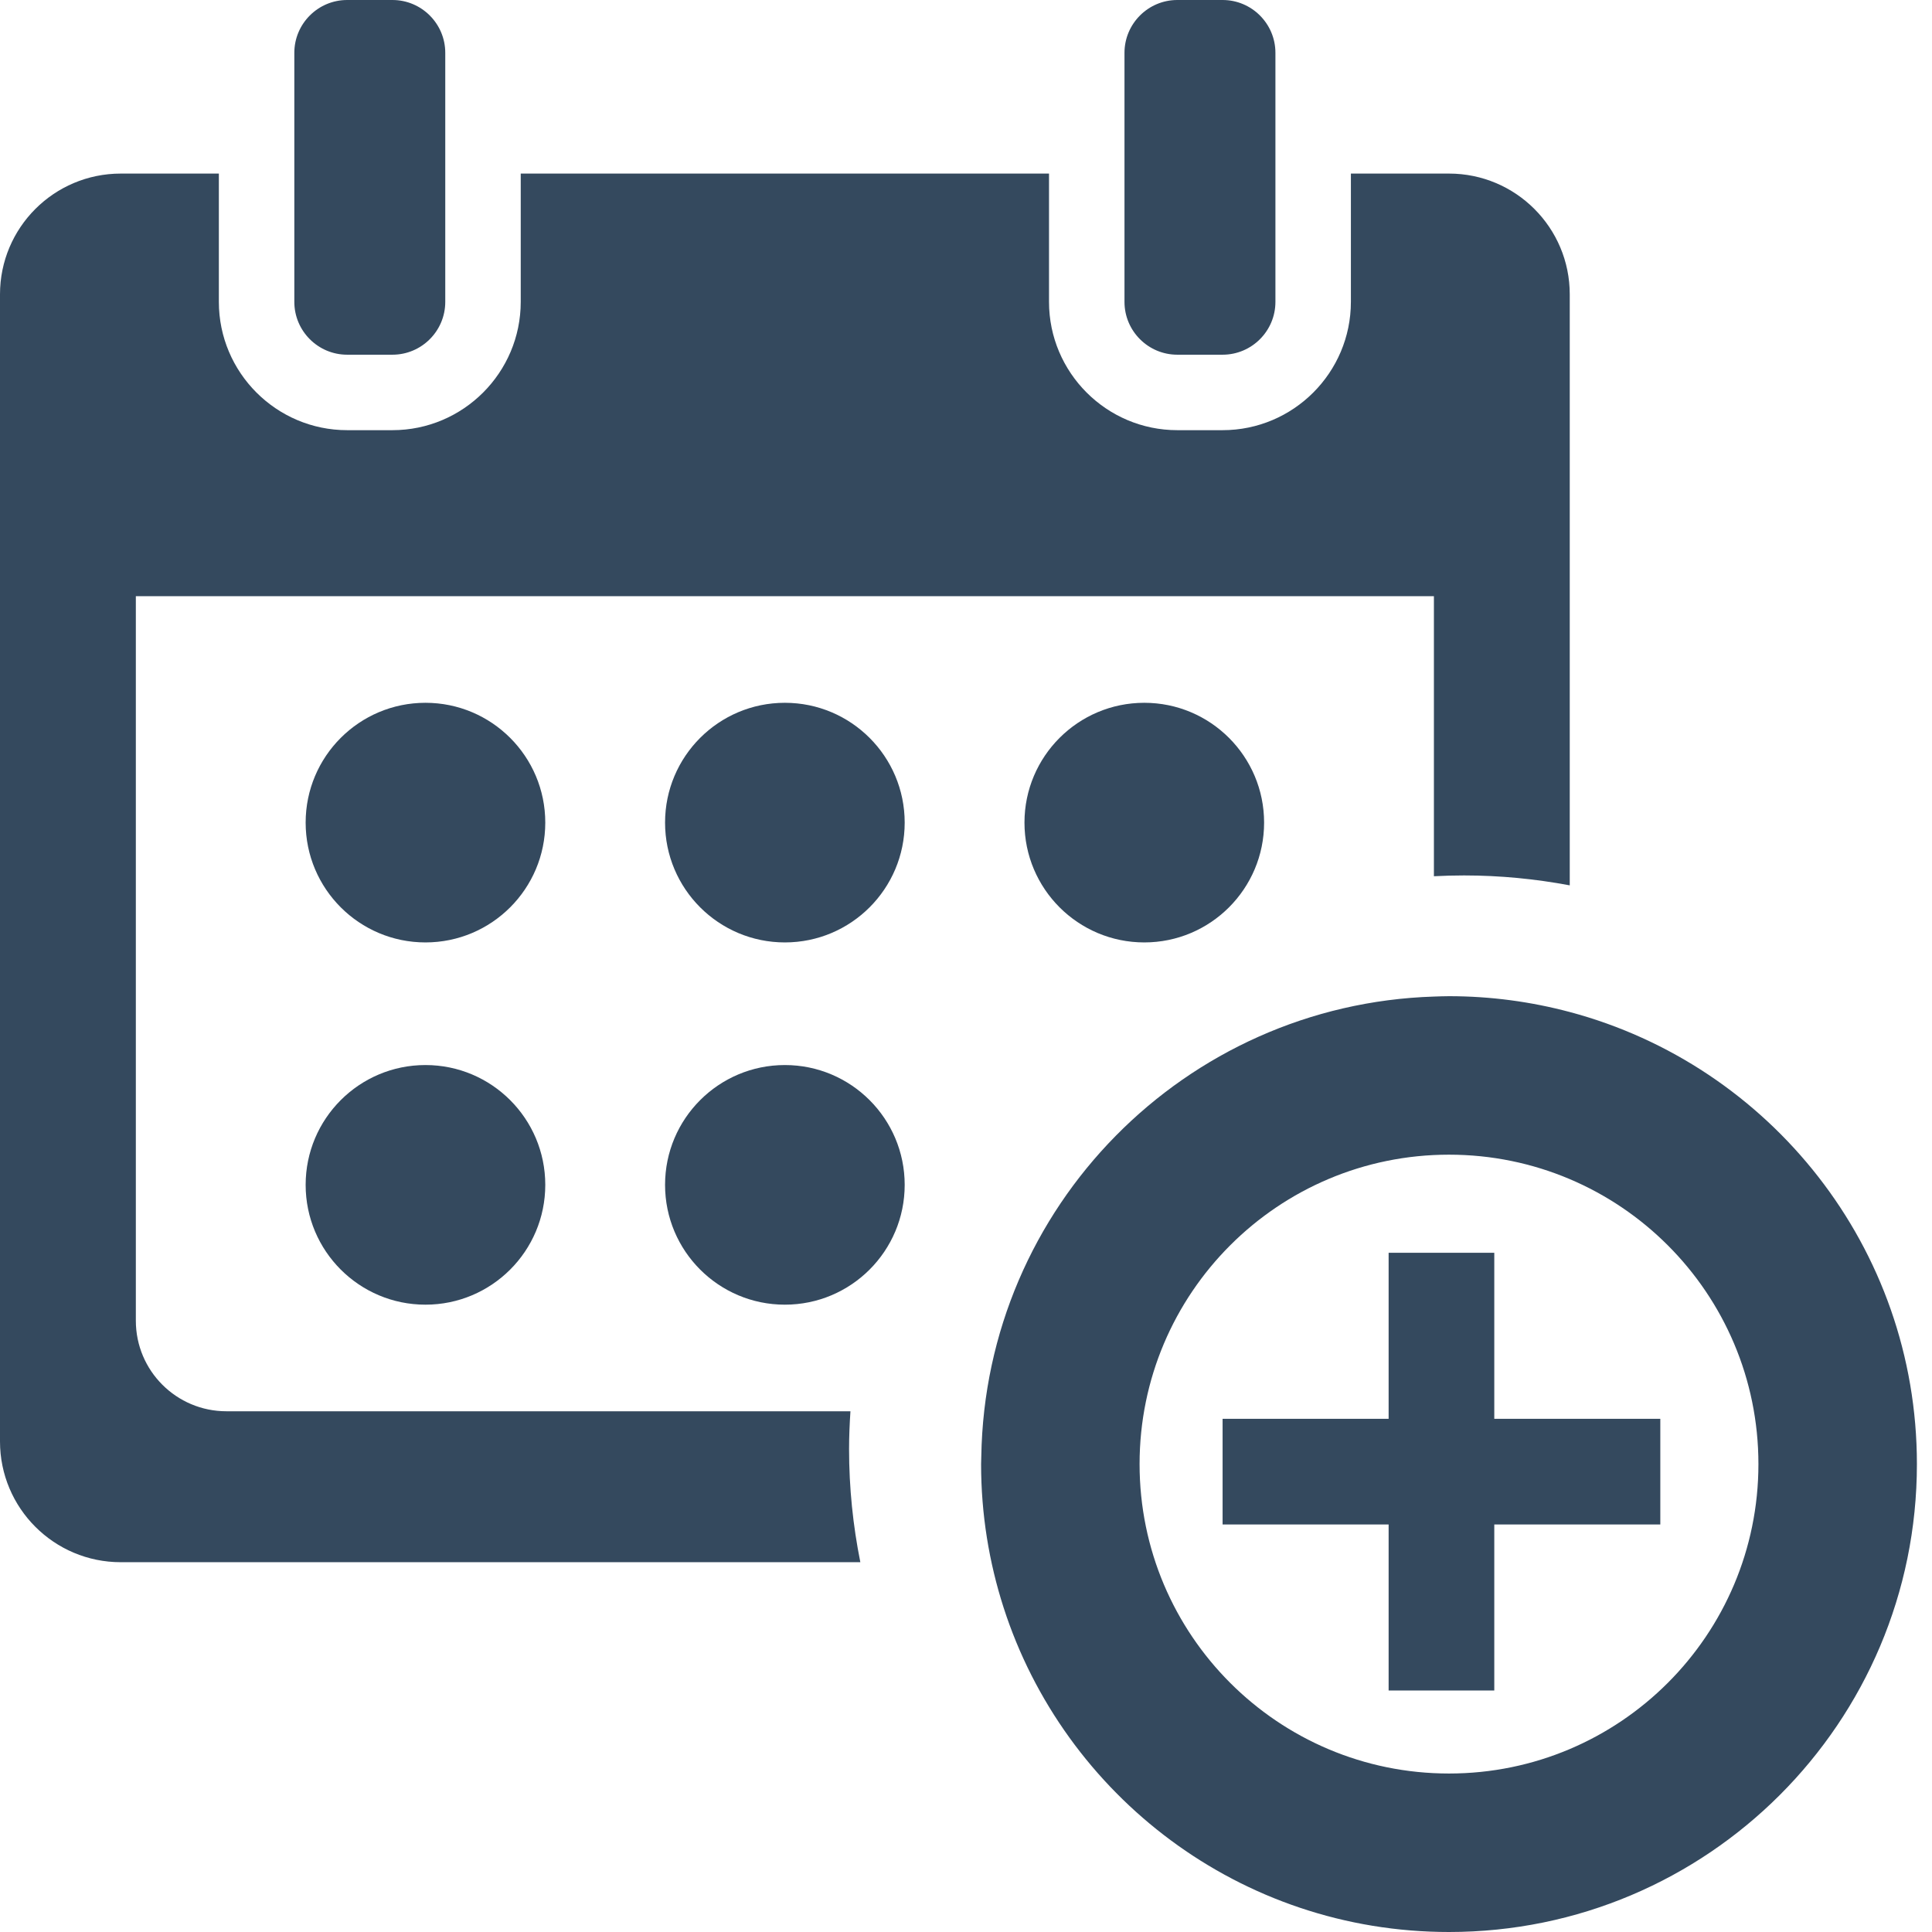 <?xml version="1.0" encoding="iso-8859-1"?>
<!-- Generator: Adobe Illustrator 17.1.0, SVG Export Plug-In . SVG Version: 6.00 Build 0)  -->
<!DOCTYPE svg PUBLIC "-//W3C//DTD SVG 1.1//EN" "http://www.w3.org/Graphics/SVG/1.1/DTD/svg11.dtd">
<svg version="1.1" id="Layer_1" xmlns="http://www.w3.org/2000/svg" xmlns:xlink="http://www.w3.org/1999/xlink" x="0px" y="0px"
	 viewBox="0 0 128 128" style="enable-background:new 0 0 128 128;" xml:space="preserve">
<g fill="#34495e">
	<path d="M104,67.048C101.447,66.368,98.767,66,96,66c-0.335,0-0.667,0.015-1,0.025C78.51,66.549,65.276,79.945,65.013,96.5
		C65.01,96.667,65,96.832,65,97c0,3.315,0.526,6.505,1.489,9.5C70.501,118.972,82.194,128,96,128c17.121,0,31-13.879,31-31
		C127,82.646,117.242,70.576,104,67.048z M96,117.5c-11.322,0-20.5-9.178-20.5-20.5S84.678,76.5,96,76.5s20.5,9.178,20.5,20.5
		S107.322,117.5,96,117.5z"/>
	<polygon points="99,83 92,83 92,94 81,94 81,101 92,101 92,112 99,112 99,101 110,101 110,94 99,94 	"/>
	<path d="M26,23.5c1.93,0,3.5-1.57,3.5-3.5v-8.5v-8C29.5,1.57,27.93,0,26,0h-3c-1.93,0-3.5,1.57-3.5,3.5v8V20
		c0,1.93,1.57,3.5,3.5,3.5H26z"/>
	<path d="M81,23.5c1.93,0,3.5-1.57,3.5-3.5v-8.5v-8C84.5,1.57,82.93,0,81,0h-3c-1.93,0-3.5,1.57-3.5,3.5v8V20
		c0,1.93,1.57,3.5,3.5,3.5H81z"/>
	<path d="M57,103.5c-0.488-2.426-0.747-4.933-0.747-7.5c0-0.841,0.037-1.673,0.091-2.5H15c-3.314,0-6-2.686-6-6v-48h86v18.553
		C95.662,58.019,96.329,58,97,58c2.392,0,4.729,0.232,7,0.657V19.5c0-4.418-3.582-8-8-8h-6.5V20c0,4.687-3.813,8.5-8.5,8.5h-3
		c-4.687,0-8.5-3.813-8.5-8.5v-8.5h-35V20c0,4.687-3.813,8.5-8.5,8.5h-3c-4.687,0-8.5-3.813-8.5-8.5v-8.5H8c-4.418,0-8,3.582-8,8v76
		c0,4.418,3.582,8,8,8H57z"/>
	<circle cx="28.188" cy="54.5" r="7.938"/>
	<circle cx="52" cy="54.5" r="7.938"/>
	<circle cx="75.812" cy="54.5" r="7.938"/>
	<circle cx="52" cy="78.5" r="7.938"/>
	<circle cx="28.188" cy="78.5" r="7.938"/>
</g>
</svg>
